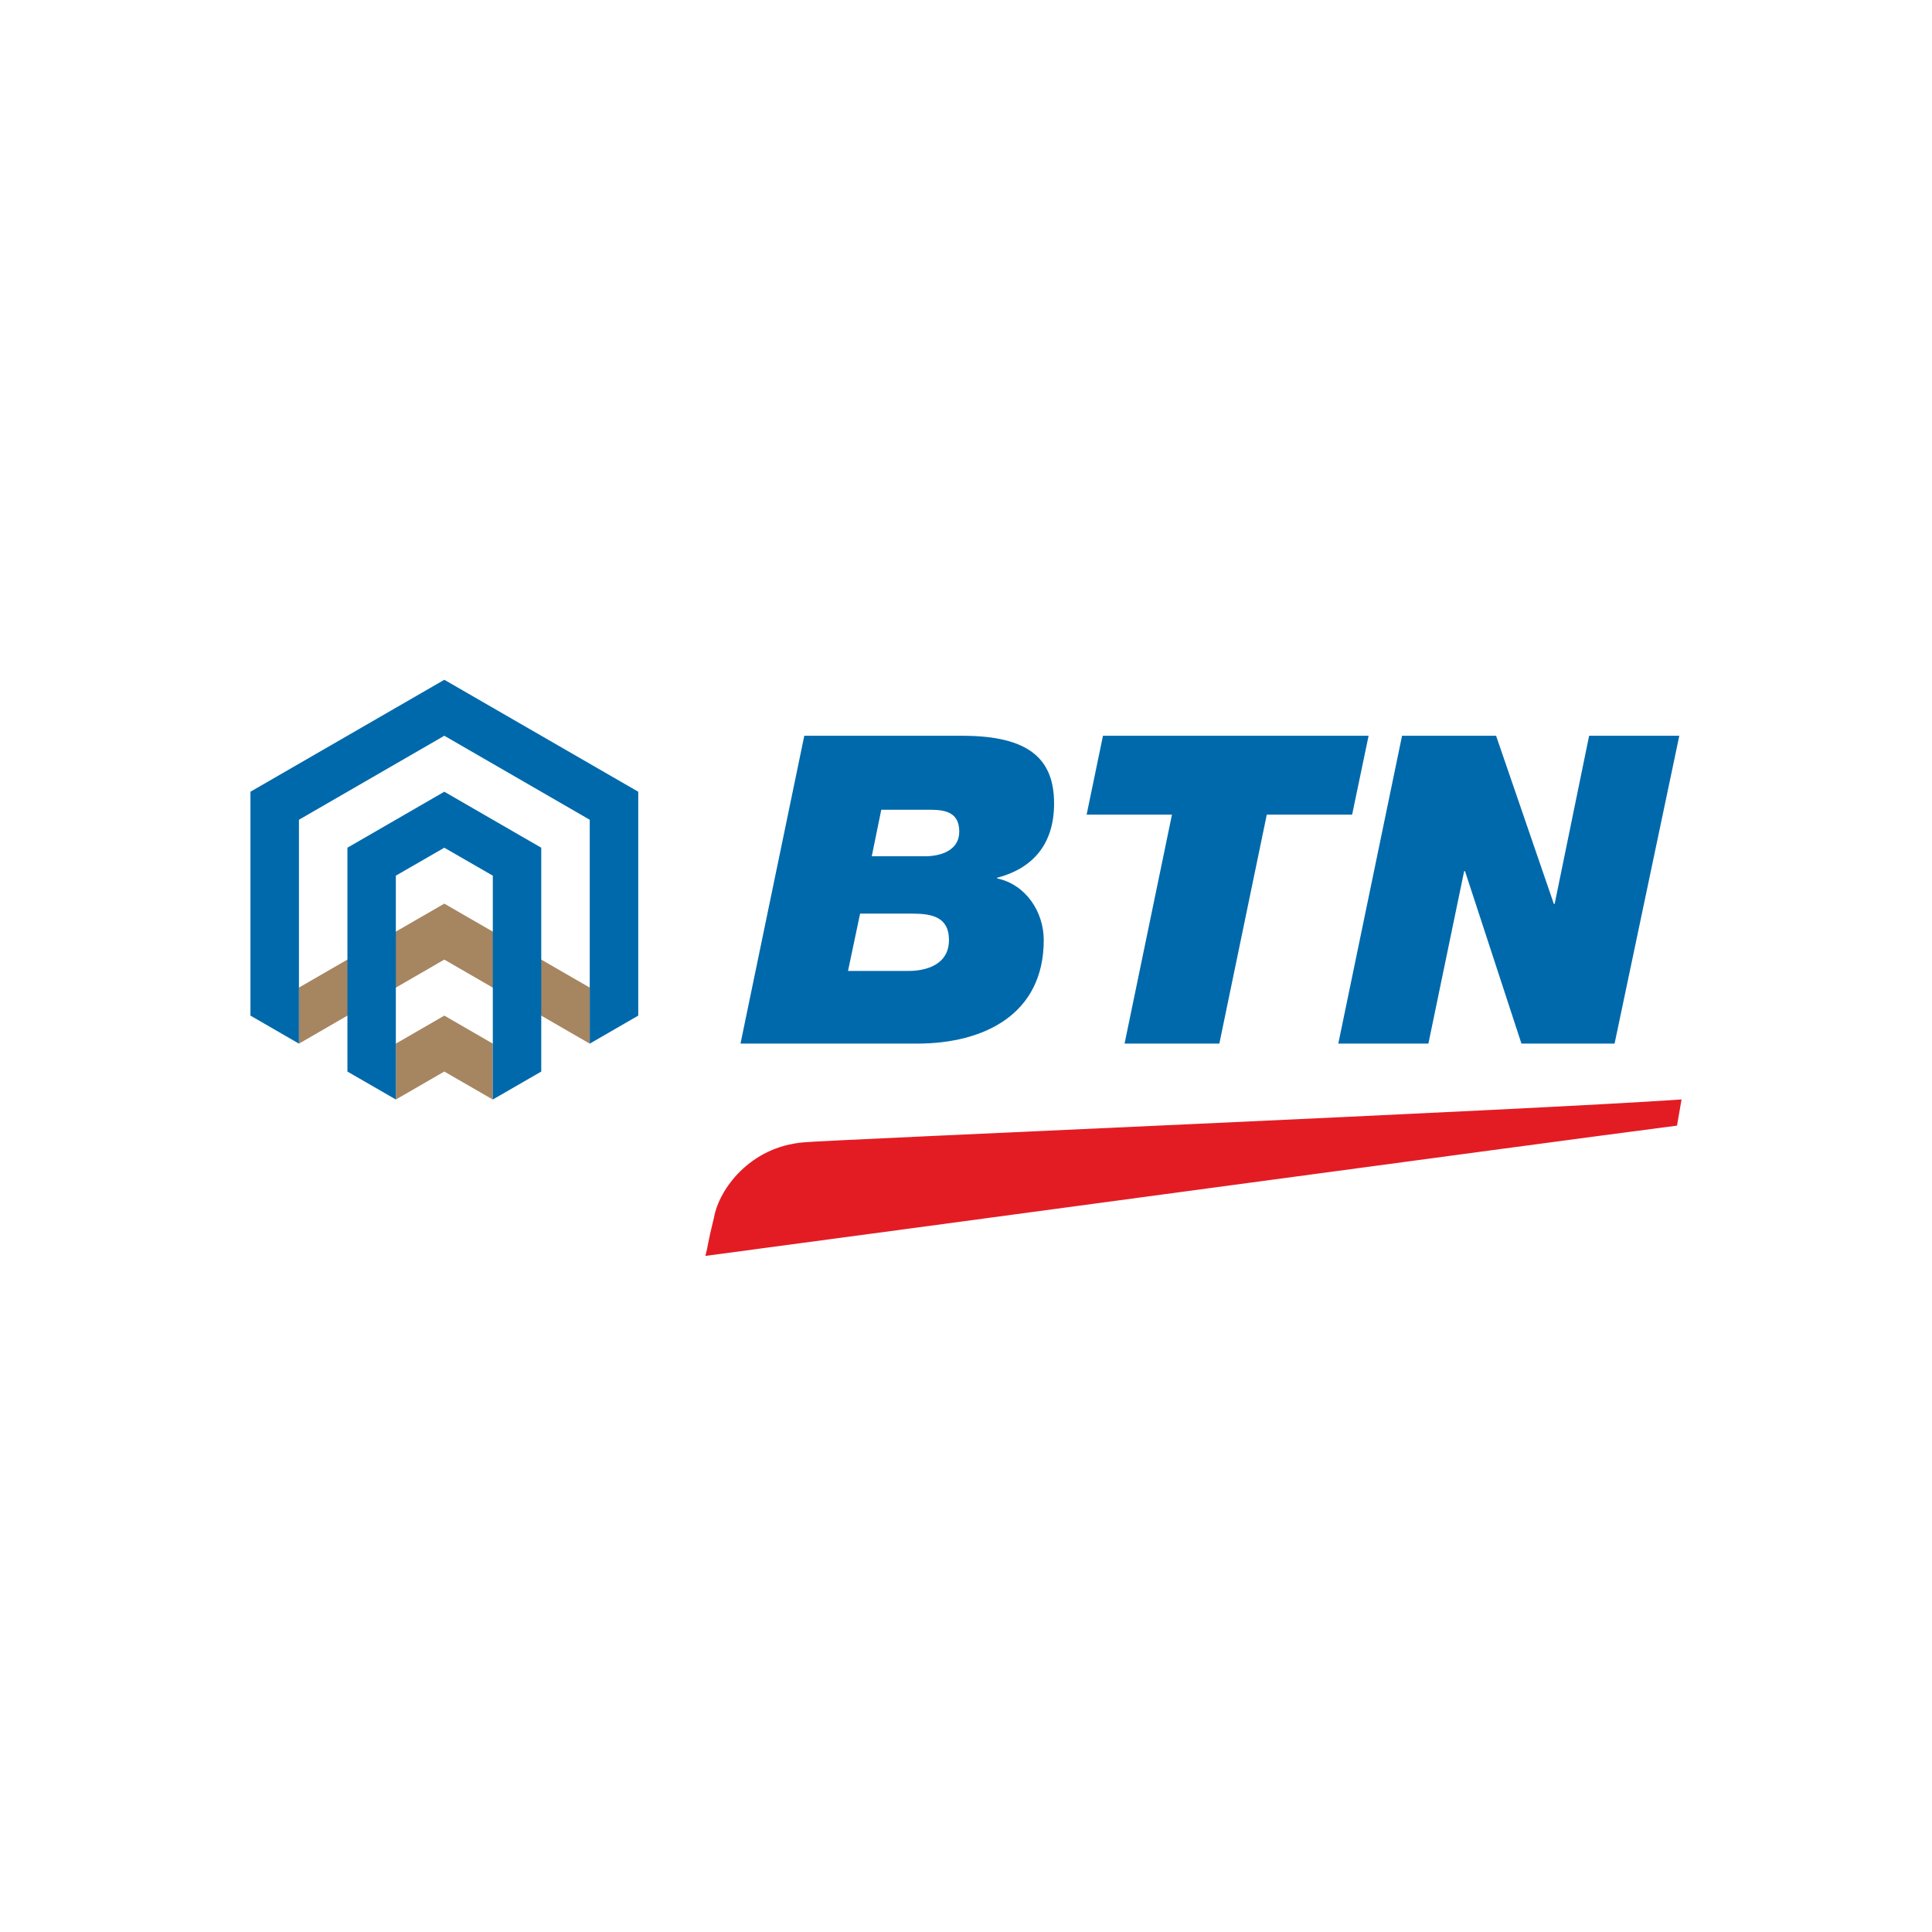 <svg width="108" height="108" viewBox="0 0 108 108" fill="none" xmlns="http://www.w3.org/2000/svg">
<path d="M49.264 45.264H51.983C52.925 45.264 53.623 45.456 53.623 46.492C53.623 47.555 52.563 47.865 51.722 47.865H48.732L49.264 45.264ZM41.394 58.338H51.261C55.024 58.338 58.346 56.696 58.346 52.55C58.346 50.964 57.337 49.443 55.743 49.104V49.059H55.767C57.842 48.507 58.924 47.082 58.924 44.916C58.924 42.43 57.527 41.13 53.792 41.13H44.96L41.394 58.338ZM48.08 51.072H50.993C52.103 51.072 53.048 51.264 53.048 52.545C53.048 53.941 51.748 54.275 50.803 54.275H47.404L48.08 51.072Z" fill="#0069AB"/>
<path d="M62.864 58.338H68.162L70.814 45.538H75.585L76.505 41.13H61.657L60.743 45.538H65.514L62.864 58.338Z" fill="#0069AB"/>
<path d="M74.812 58.338H79.848L81.847 48.698H81.895L85.05 58.338H90.256L93.874 41.13H88.833L86.906 50.529H86.861L83.632 41.13H78.375L74.812 58.338Z" fill="#0069AB"/>
<path d="M39.432 70.206C39.59 69.621 39.525 69.624 39.916 68.044C40.198 66.487 41.913 64.102 44.936 63.857C45.966 63.734 85.543 62.053 94 61.46L93.746 62.923C85.778 63.953 49.728 68.84 39.432 70.206Z" fill="#E31C24"/>
<path d="M22.128 58.34V61.465L24.837 59.9L27.548 61.465V58.34L24.837 56.773L22.128 58.34Z" fill="#A68561"/>
<path d="M32.965 58.34V55.206L24.836 50.514L16.712 55.206V58.34L24.836 53.642L32.965 58.34Z" fill="#A68561"/>
<path d="M14 44.258L24.838 38L35.678 44.258V56.773L32.967 58.34V45.825L24.838 41.129L16.711 45.825V58.34L14 56.773V44.258Z" fill="#0069AB"/>
<path d="M24.837 44.258L30.256 47.388V59.901L27.548 61.463V48.95L24.837 47.388L22.128 48.95V61.463L19.421 59.901V47.388L24.837 44.258Z" fill="#0069AB"/>
</svg>
